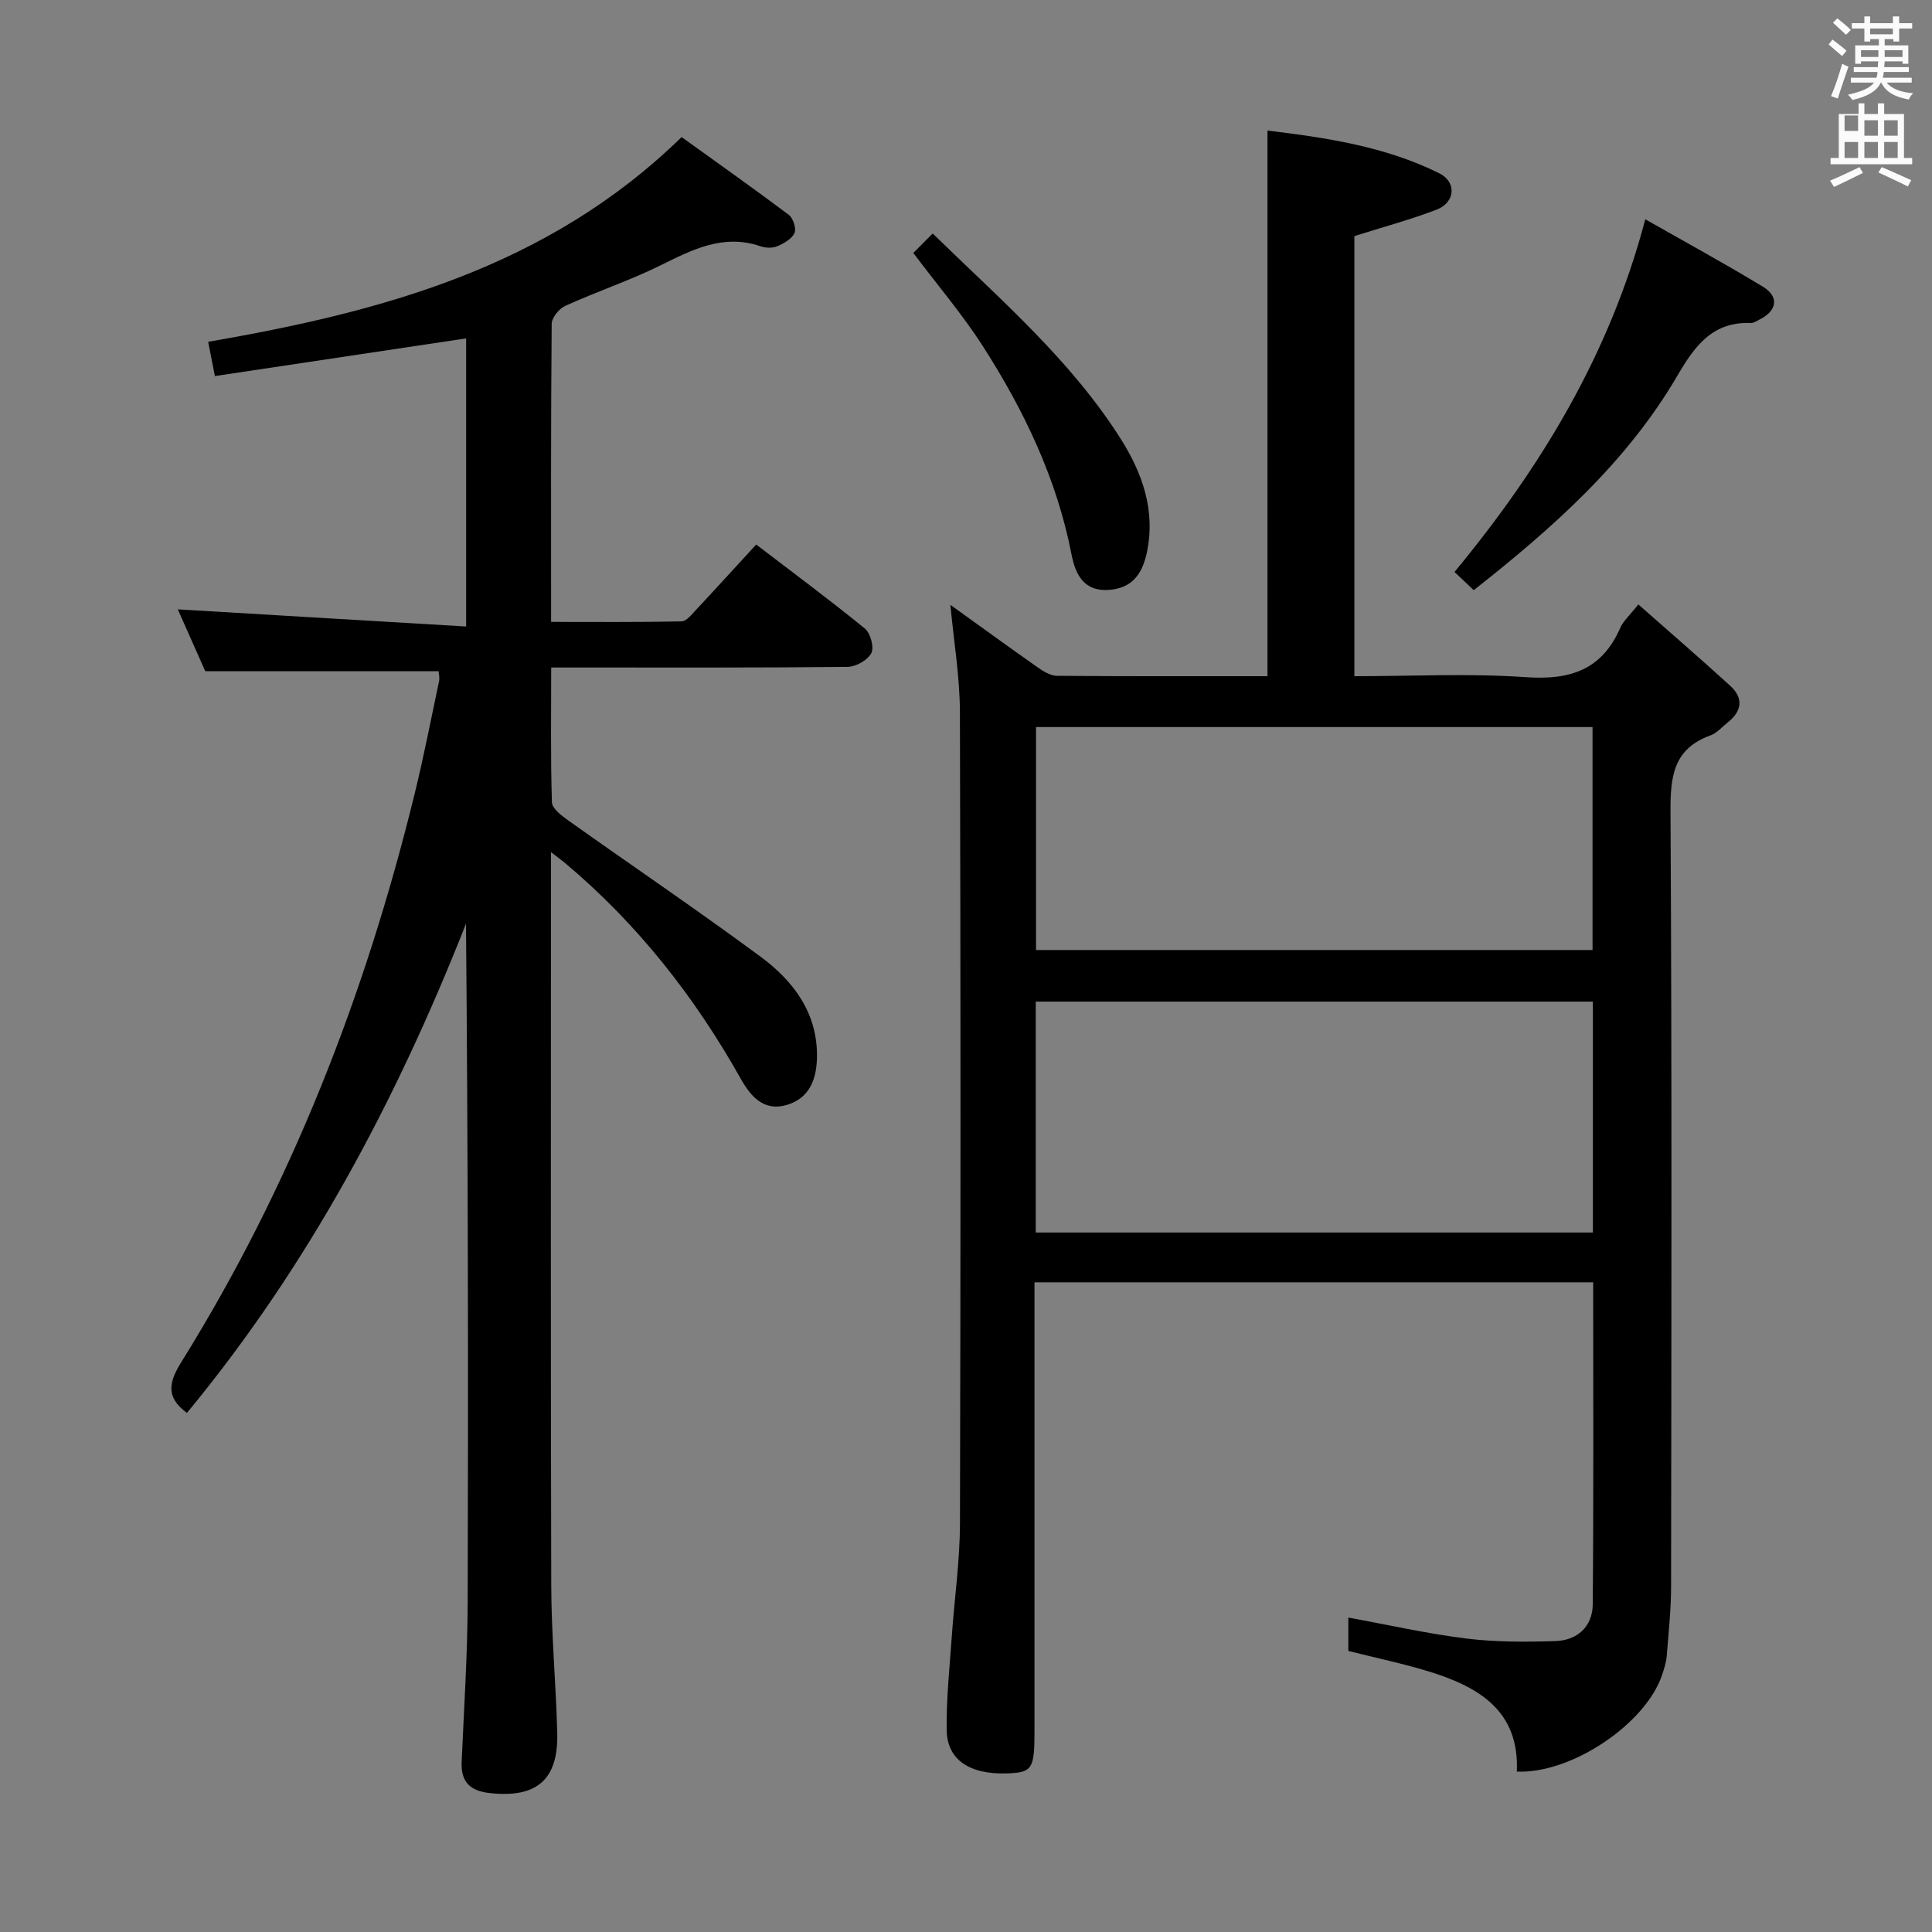 <svg enable-background="new 0 0 400 400" viewBox="0 0 400 400" xmlns="http://www.w3.org/2000/svg"><rect x="0" y="0" width="400" height="400" fill="#808080" stroke="none"/><path d="m378.6 9.2.8-1c.9.7 1.9 1.4 2.9 2.3l-.9 1.1c-1.1-.9-2-1.7-2.8-2.4zm.5 10.7c.9-2.1 1.6-4.3 2.3-6.7.4.2.8.4 1.3.6-.7 2.1-1.5 4.3-2.2 6.6zm.4-15.2.9-.9c1 .8 2 1.6 2.8 2.4l-1 1c-1-.9-1.9-1.8-2.7-2.5zm12.5-1.3h1.2v1.4h2.7v1.1h-2.7v2.7h-1.2v-.5h-1.8v1.3h4.9v3.8h-1.2v-.5h-3.7c0 .4-.1.9-.1 1.2h5.1v1h-5.2c0 .5-.1.9-.2 1.2h6v1h-5.2c1.1 1.3 2.9 2 5.5 2.2-.4.4-.7.8-.9 1.3-2.9-.5-4.8-1.6-5.7-3.5h-.1c-.8 1.7-2.7 2.9-5.9 3.6-.2-.4-.6-.8-.9-1.1 2.8-.6 4.6-1.4 5.4-2.5h-4.8v-1h5.3c.1-.3.2-.7.2-1.2h-4.9v-1h5c0-.4 0-.8.1-1.2h-3.6v.5h-1.2v-3.8h4.9v-1.3h-1.8v.5h-1.2v-2.7h-2.6v-1.1h2.6v-1.4h1.2v1.4h4.7v-1.4zm-6.7 8.4h3.6c0-.4 0-.9 0-1.4h-3.6zm1.9-4.7h4.7v-1.2h-4.7zm6.7 3.3h-3.7v1.4h3.7z" fill="#fafbfa"/><path d="m384.7 21.4h1.3v2.2h2.8v-2.2h1.3v2.2h4.1v9.1h1.7v1.3h-16.9v-1.3h1.7v-9.1h4.1v-2.2zm.3 13.2.7 1.2c-1.8.9-3.8 1.9-6 2.9-.2-.4-.5-.8-.8-1.3 2.4-1 4.4-2 6.1-2.8zm-3.1-7.5h2.8v-3.2h-2.8v4.2zm0 5.6h2.8v-3.3h-2.8zm4.1-4.6h2.8v-3.2h-2.8zm0 4.6h2.8v-3.3h-2.8zm3.6 1.9c2.1.9 4.1 1.8 6.1 2.7l-.7 1.3c-2.2-1.1-4.2-2-6.1-2.9zm3.3-9.7h-2.8v3.2h2.8zm-2.8 7.8h2.8v-3.3h-2.8z" fill="#fafbfa"/><g fill="#010000"><path d="m314.04 366.79c.57-12.64-7.97-17.59-18.28-20.75-5.37-1.64-10.89-2.79-16.6-4.23 0-2.1 0-4.38 0-6.91 8.23 1.5 16.27 3.33 24.42 4.34 6.08.75 12.29.72 18.43.53 4.57-.14 7.71-3.01 7.75-7.6.19-22.12.09-44.24.09-66.68-38.61 0-76.83 0-115.67 0v6.06 86.98c0 7.72-.48 8.45-5.65 8.63-7.76.27-12.45-2.79-12.53-8.98-.09-6.47.61-12.95 1.06-19.41.54-7.78 1.67-15.55 1.69-23.33.15-55.99.15-111.98-.01-167.97-.02-7.39-1.28-14.77-1.97-22.24 5.95 4.27 11.99 8.67 18.11 12.97 1.16.82 2.62 1.71 3.95 1.72 14.47.12 28.95.08 43.59.08 0-37.69 0-75.06 0-112.97 12.12 1.48 24.33 3.26 35.57 8.85 3.65 1.82 3.32 6.04-.57 7.53-5.41 2.07-11.03 3.58-17.01 5.47v91.12c11.95 0 23.78-.62 35.51.2 9.12.64 15.72-1.48 19.53-10.19.64-1.47 1.99-2.63 3.75-4.87 6.45 5.69 12.82 11.19 19.04 16.86 2.81 2.57 2.39 5.25-.54 7.58-1.17.93-2.24 2.2-3.58 2.68-7.65 2.77-8.3 8.48-8.26 15.75.3 53.49.19 106.98.12 160.47-.01 4.81-.52 9.62-.91 14.42-.1 1.3-.53 2.59-.94 3.84-3.38 10.15-18.76 20.54-30.09 20.05zm15.75-159.42c-38.68 0-76.89 0-115.35 0v47.81h115.35c0-16.05 0-31.68 0-47.81zm-.07-56.84c-38.67 0-76.88 0-115.22 0v46.16h115.22c0-15.41 0-30.52 0-46.16z"/><path d="m114.07 176.42v6.44c0 48.49-.07 96.98.06 145.46.03 10.13.97 20.25 1.24 30.38.27 9.78-4.23 13.6-13.95 12.54-4.04-.44-6.02-2.26-5.84-6.43.48-11.14 1.22-22.27 1.25-33.41.14-46.65.06-93.3-.35-140.15-14.43 36.6-32.69 70.94-57.78 101.28-4.44-3.26-3.76-6.36-1.12-10.59 22.68-36.45 38.07-75.94 48.25-117.53 1.9-7.74 3.42-15.57 5.07-23.37.16-.76-.07-1.6-.09-2.07-15.98 0-31.73 0-48.31 0-1.71-3.86-3.83-8.62-5.69-12.81 19.9 1.18 39.55 2.35 59.7 3.55 0-20.86 0-40.57 0-59.65-17.2 2.58-34.51 5.18-52.02 7.8-.59-2.99-.96-4.88-1.39-7.09 35.84-6.21 70.28-15.33 98.02-42.39 7.27 5.23 14.81 10.56 22.19 16.1.9.68 1.6 2.84 1.18 3.77-.55 1.22-2.2 2.15-3.57 2.73-.99.42-2.4.37-3.45.01-7.72-2.64-14.12.69-20.76 3.97-6.38 3.15-13.2 5.42-19.69 8.37-1.28.58-2.79 2.45-2.8 3.73-.18 20.32-.12 40.64-.12 61.7 9.17 0 18.09.08 27.01-.11 1.02-.02 2.11-1.44 2.99-2.38 4.09-4.37 8.11-8.8 12.46-13.53 7.6 5.81 15.2 11.44 22.51 17.4 1.16.95 1.95 3.89 1.32 5.09-.76 1.45-3.19 2.82-4.91 2.84-18.49.2-36.99.12-55.49.13-1.79 0-3.58 0-5.87 0 0 9.68-.14 18.8.15 27.91.04 1.29 1.99 2.76 3.35 3.73 13.28 9.44 26.77 18.57 39.87 28.25 6.69 4.95 11.67 11.46 11.66 20.44-.01 4.6-1.35 8.79-6.27 10.24-4.75 1.4-7.47-1.78-9.52-5.44-9.55-16.99-21.4-32.08-36.36-44.64-.66-.55-1.32-1.02-2.93-2.27z"/><path d="m340.64 45.4c8.26 4.7 16.41 9.14 24.34 13.95 3.42 2.08 2.96 4.98-.65 6.79-.59.3-1.23.75-1.84.73-7.98-.29-11.62 4.78-15.26 11-10.5 17.94-25.8 31.46-42.11 44.32-1.47-1.39-2.64-2.5-3.98-3.77 17.89-21.65 32.12-45.04 39.5-73.02z"/><path d="m189.09 52.37c1.18-1.18 2.41-2.43 4.01-4.03 14.07 13.73 28.61 26.22 38.92 42.5 4.46 7.05 7.3 14.86 5.4 23.65-.96 4.44-3.09 7.28-7.79 7.64-5.21.39-6.97-3.17-7.78-7.33-3.06-15.74-9.87-29.91-18.43-43.24-4.2-6.52-9.29-12.48-14.33-19.19z"/></g></svg>